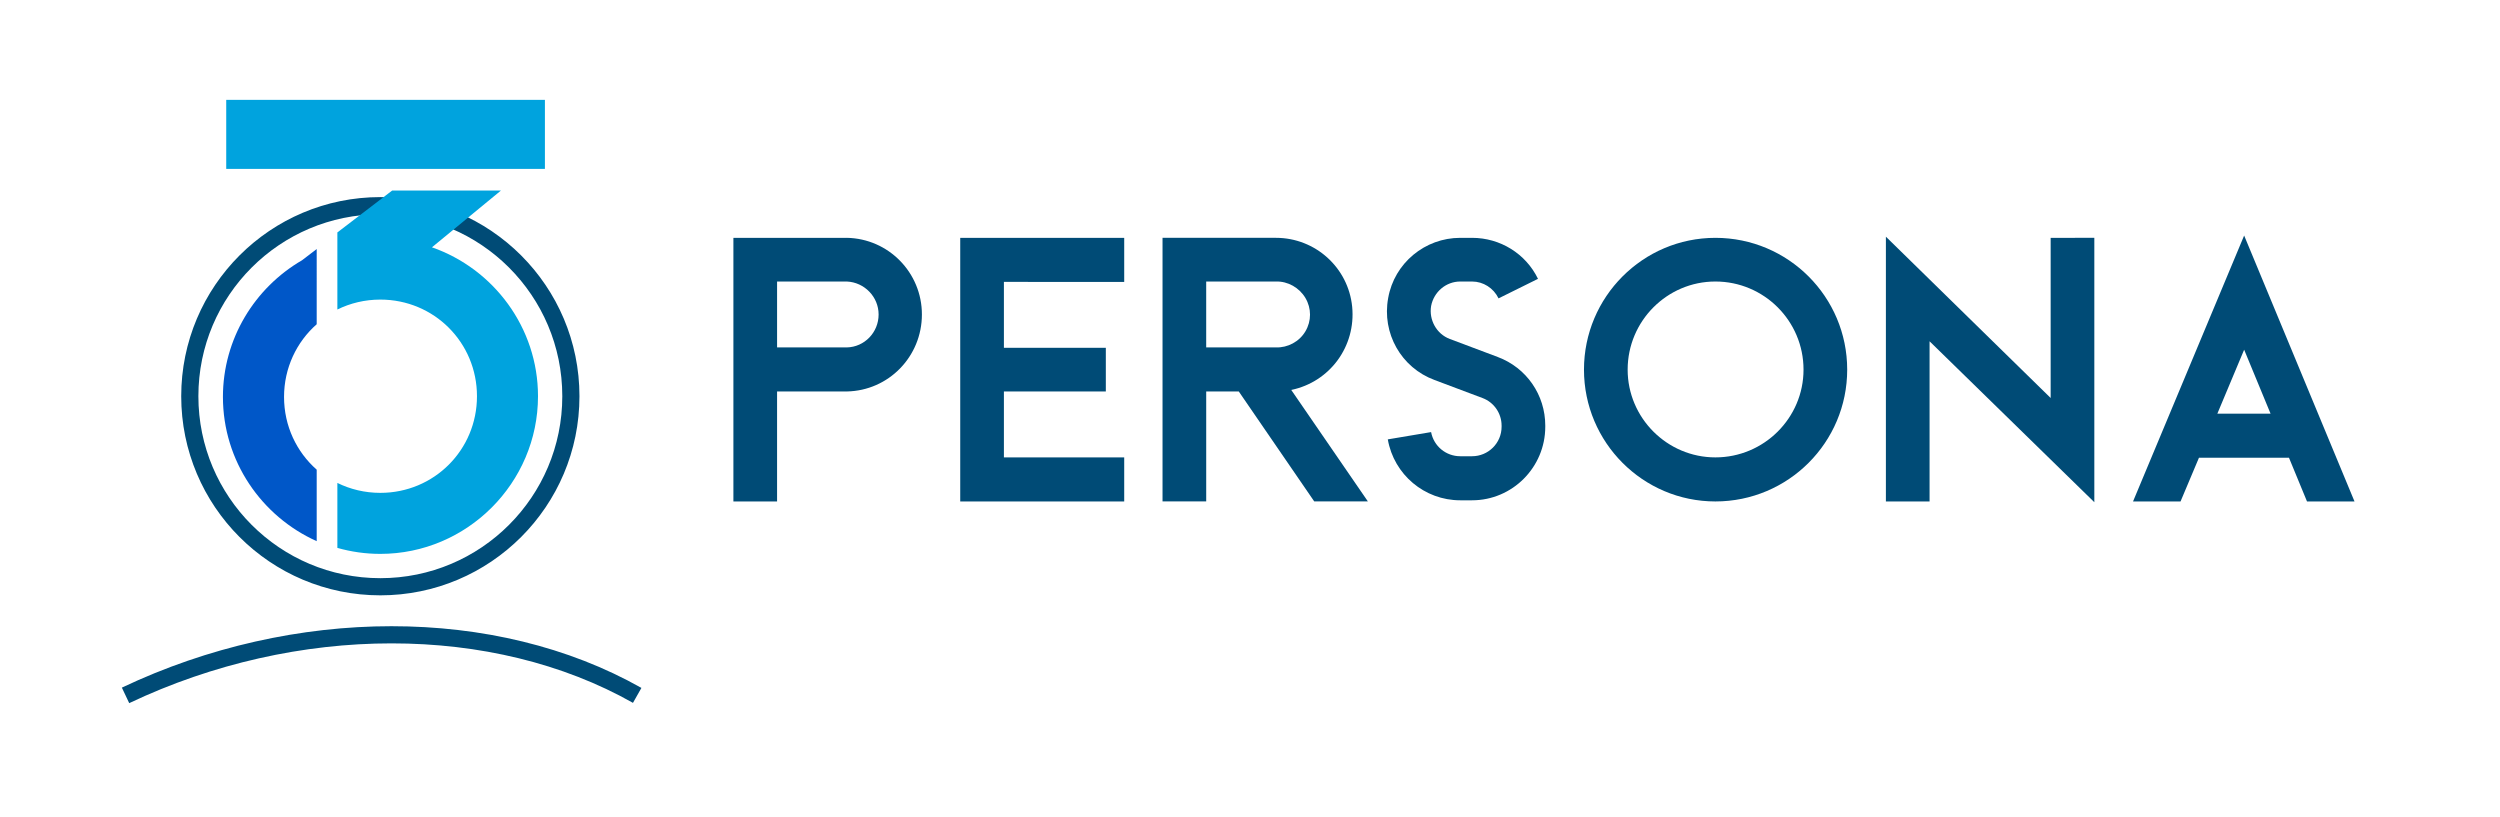 <?xml version="1.0" encoding="utf-8"?>
<svg viewBox="60.8 3.6 169.6 55.4" xmlns="http://www.w3.org/2000/svg">
  <g id="g1017" transform="matrix(0.354, 0, 0, 0.354, 64.983, -1.074)">
    <circle style="fill: none; fill-opacity: 1; stroke-width: 3.289; stroke-linejoin: round; stroke-miterlimit: 4; stroke-dasharray: none; stroke-opacity: 1; paint-order: markers stroke; stroke: rgb(0, 75, 118);" id="circle1007" cx="61.071" cy="89.134" r="36.515"/>
    <rect style="fill-opacity: 1; stroke: none; stroke-width: 3.277; stroke-linejoin: round; stroke-miterlimit: 4; stroke-dasharray: none; stroke-opacity: 1; paint-order: markers stroke; fill: rgb(0, 163, 222);" id="rect1009" width="61.071" height="13.23" x="31.538" y="32.34"/>
    <path id="path1011" style="color: rgb(0, 0, 0); font: medium sans-serif; font-feature-settings: normal; font-variation-settings: normal; text-indent: 0px; text-align: start; text-decoration: none solid rgb(0, 0, 0); letter-spacing: normal; word-spacing: normal; text-transform: none; writing-mode: lr-tb; direction: ltr; text-orientation: mixed; dominant-baseline: auto; baseline-shift: baseline; text-anchor: start; white-space: normal; shape-margin: 0px; inline-size: 0px; clip-rule: nonzero; display: inline; overflow: visible; visibility: visible; opacity: 1; isolation: auto; mix-blend-mode: normal; color-interpolation: srgb; color-interpolation-filters: linearrgb; vector-effect: none; fill-opacity: 1; fill-rule: nonzero; stroke: none; stroke-width: 3.78; stroke-linecap: butt; stroke-linejoin: round; stroke-miterlimit: 4; stroke-dasharray: none; stroke-dashoffset: 0; stroke-opacity: 1; paint-order: markers stroke; color-rendering: auto; image-rendering: auto; shape-rendering: auto; text-rendering: auto; stop-color: rgb(0, 0, 0); stop-opacity: 1; fill: rgb(0, 87, 200);" d="m 184.439,229.918 -10.654,8.146 c -34.101,19.81 -57.158,56.753 -57.158,98.822 1e-5,46.317 27.949,86.419 67.812,104.285 v -51.697 c -14.511,-12.786 -23.617,-31.534 -23.617,-52.588 0,-21.054 9.106,-39.801 23.617,-52.586 z" transform="scale(0.265)"/>
    <path style="fill: none; stroke-width: 3.289; stroke-linecap: butt; stroke-linejoin: miter; stroke-miterlimit: 4; stroke-dasharray: none; stroke-opacity: 1; stroke: rgb(0, 75, 118);" d="m 12.242,146.466 c 32.586,-15.465 70.627,-15.498 98.053,0" id="path1013"/>
    <path id="path1015" style="color: rgb(0, 0, 0); font: medium sans-serif; font-feature-settings: normal; font-variation-settings: normal; text-indent: 0px; text-align: start; text-decoration: none solid rgb(0, 0, 0); letter-spacing: normal; word-spacing: normal; text-transform: none; writing-mode: lr-tb; direction: ltr; text-orientation: mixed; dominant-baseline: auto; baseline-shift: baseline; text-anchor: start; white-space: normal; shape-margin: 0px; inline-size: 0px; clip-rule: nonzero; display: inline; overflow: visible; visibility: visible; opacity: 1; isolation: auto; mix-blend-mode: normal; color-interpolation: srgb; color-interpolation-filters: linearrgb; vector-effect: none; fill-opacity: 1; fill-rule: nonzero; stroke: none; stroke-width: 1; stroke-linecap: butt; stroke-linejoin: round; stroke-miterlimit: 4; stroke-dasharray: none; stroke-dashoffset: 0; stroke-opacity: 1; paint-order: markers stroke; color-rendering: auto; image-rendering: auto; shape-rendering: auto; text-rendering: auto; stop-color: rgb(0, 0, 0); stop-opacity: 1; fill: rgb(0, 163, 222);" d="m 63.343,49.712 -10.507,8.034 v 14.773 c 2.475,-1.218 5.268,-1.903 8.234,-1.903 10.297,0 18.52,8.222 18.52,18.519 0,10.297 -8.223,18.52 -18.52,18.52 -2.967,0 -5.759,-0.686 -8.234,-1.904 v 12.449 c 2.62,0.747 5.383,1.148 8.234,1.148 16.617,0 30.215,-13.596 30.215,-30.213 0,-13.157 -8.526,-24.419 -20.325,-28.538 l 13.229,-10.884 z"/>
  </g>
  <g aria-label="PERSONA" id="text1021" style="font-style:normal;font-variant:normal;font-weight:300;font-stretch:normal;font-size:50.8px;line-height:1.45;font-family:Roboto;-inkscape-font-specification:'Roboto Light';letter-spacing:0px;fill:#0380ca;fill-opacity:1;stroke-width:0.265" transform="matrix(0.849, 0, 0, 0.849, 336.815, -45.3)">
    <path d="m -257.441,76.602 h -9.062 v 21.063 h 3.49 v -8.787 h 5.572 c 3.337,-0.061 6.001,-2.786 6.001,-6.154 0,-3.337 -2.664,-6.062 -6.001,-6.123 z m 0,8.756 h -5.572 v -5.266 h 5.572 c 1.408,0.061 2.541,1.225 2.541,2.633 0,1.439 -1.133,2.602 -2.541,2.633 z" style="font-style: normal; font-variant: normal; font-weight: normal; font-stretch: normal; font-family: Beckman; fill-opacity: 1; stroke-width: 0.159; fill: rgb(0, 75, 118);" id="path1033"/>
    <path d="m -235.275,80.123 v -3.521 h -13.103 v 21.063 h 13.103 v -3.521 h -9.613 v -5.266 h 8.144 v -3.49 h -8.144 v -5.266 z" style="font-style: normal; font-variant: normal; font-weight: normal; font-stretch: normal; font-family: Beckman; fill-opacity: 1; stroke-width: 0.159; fill: rgb(0, 75, 118);" id="path1035"/>
    <path d="m -221.927,88.756 c 3.092,-0.643 5.174,-3.49 4.868,-6.644 -0.306,-3.123 -2.939,-5.511 -6.092,-5.511 h -9.062 v 21.063 h 3.49 v -8.787 h 2.602 l 6.031,8.787 h 4.286 z m -6.797,-3.398 v -5.266 h 5.572 c 0.949,-0.031 1.868,0.49 2.357,1.316 0.49,0.827 0.49,1.837 0,2.664 -0.49,0.827 -1.408,1.316 -2.357,1.286 z" style="font-style: normal; font-variant: normal; font-weight: normal; font-stretch: normal; font-family: Beckman; fill-opacity: 1; stroke-width: 0.159; fill: rgb(0, 75, 118);" id="path1037"/>
    <path d="m -205.425,86.123 -3.827,-1.439 c -1.072,-0.398 -1.684,-1.531 -1.5,-2.633 0.214,-1.133 1.194,-1.959 2.327,-1.959 h 0.949 c 0.888,0 1.714,0.52 2.112,1.347 l 3.153,-1.561 c -0.98,-2.021 -3.031,-3.276 -5.266,-3.276 h -0.949 c -2.817,0 -5.266,2.021 -5.756,4.807 -0.52,2.817 1.041,5.572 3.704,6.552 l 3.827,1.439 c 0.918,0.337 1.531,1.225 1.531,2.204 v 0.092 c 0,1.316 -1.072,2.357 -2.357,2.357 h -0.949 c -1.133,0 -2.112,-0.796 -2.327,-1.929 l -3.46,0.582 c 0.49,2.817 2.939,4.868 5.786,4.868 h 0.949 c 3.215,0 5.848,-2.633 5.848,-5.878 v -0.092 c 0,-2.449 -1.5,-4.623 -3.796,-5.48 z" style="font-style: normal; font-variant: normal; font-weight: normal; font-stretch: normal; font-family: Beckman; fill-opacity: 1; stroke-width: 0.159; fill: rgb(0, 75, 118);" id="path1039"/>
    <path d="m -188.036,76.602 c -5.786,0 -10.501,4.715 -10.501,10.532 0,5.817 4.715,10.532 10.501,10.532 5.817,0 10.532,-4.715 10.532,-10.532 0,-5.817 -4.715,-10.532 -10.532,-10.532 z m 0,17.543 c -3.858,0 -7.011,-3.153 -7.011,-7.011 0,-3.888 3.153,-7.042 7.011,-7.042 3.888,0 7.042,3.153 7.042,7.042 0,3.858 -3.153,7.011 -7.042,7.011 z" style="font-style: normal; font-variant: normal; font-weight: normal; font-stretch: normal; font-family: Beckman; fill-opacity: 1; stroke-width: 0.159; fill: rgb(0, 75, 118);" id="path1041"/>
    <path d="m -161.247,76.602 v 12.797 l -13.165,-12.889 v 21.155 h 3.49 v -12.797 l 13.165,12.858 v -21.125 z" style="font-style: normal; font-variant: normal; font-weight: normal; font-stretch: normal; font-family: Beckman; fill-opacity: 1; stroke-width: 0.159; fill: rgb(0, 75, 118);" id="path1043"/>
    <path d="m -145.786,76.418 -8.878,21.247 h 3.796 l 1.47,-3.49 h 7.195 l 1.439,3.49 h 3.796 z m -2.143,14.236 2.143,-5.113 2.112,5.113 z" style="font-style: normal; font-variant: normal; font-weight: normal; font-stretch: normal; font-family: Beckman; fill-opacity: 1; stroke-width: 0.159; fill: rgb(0, 75, 118);" id="path1045"/>
  </g>
</svg>